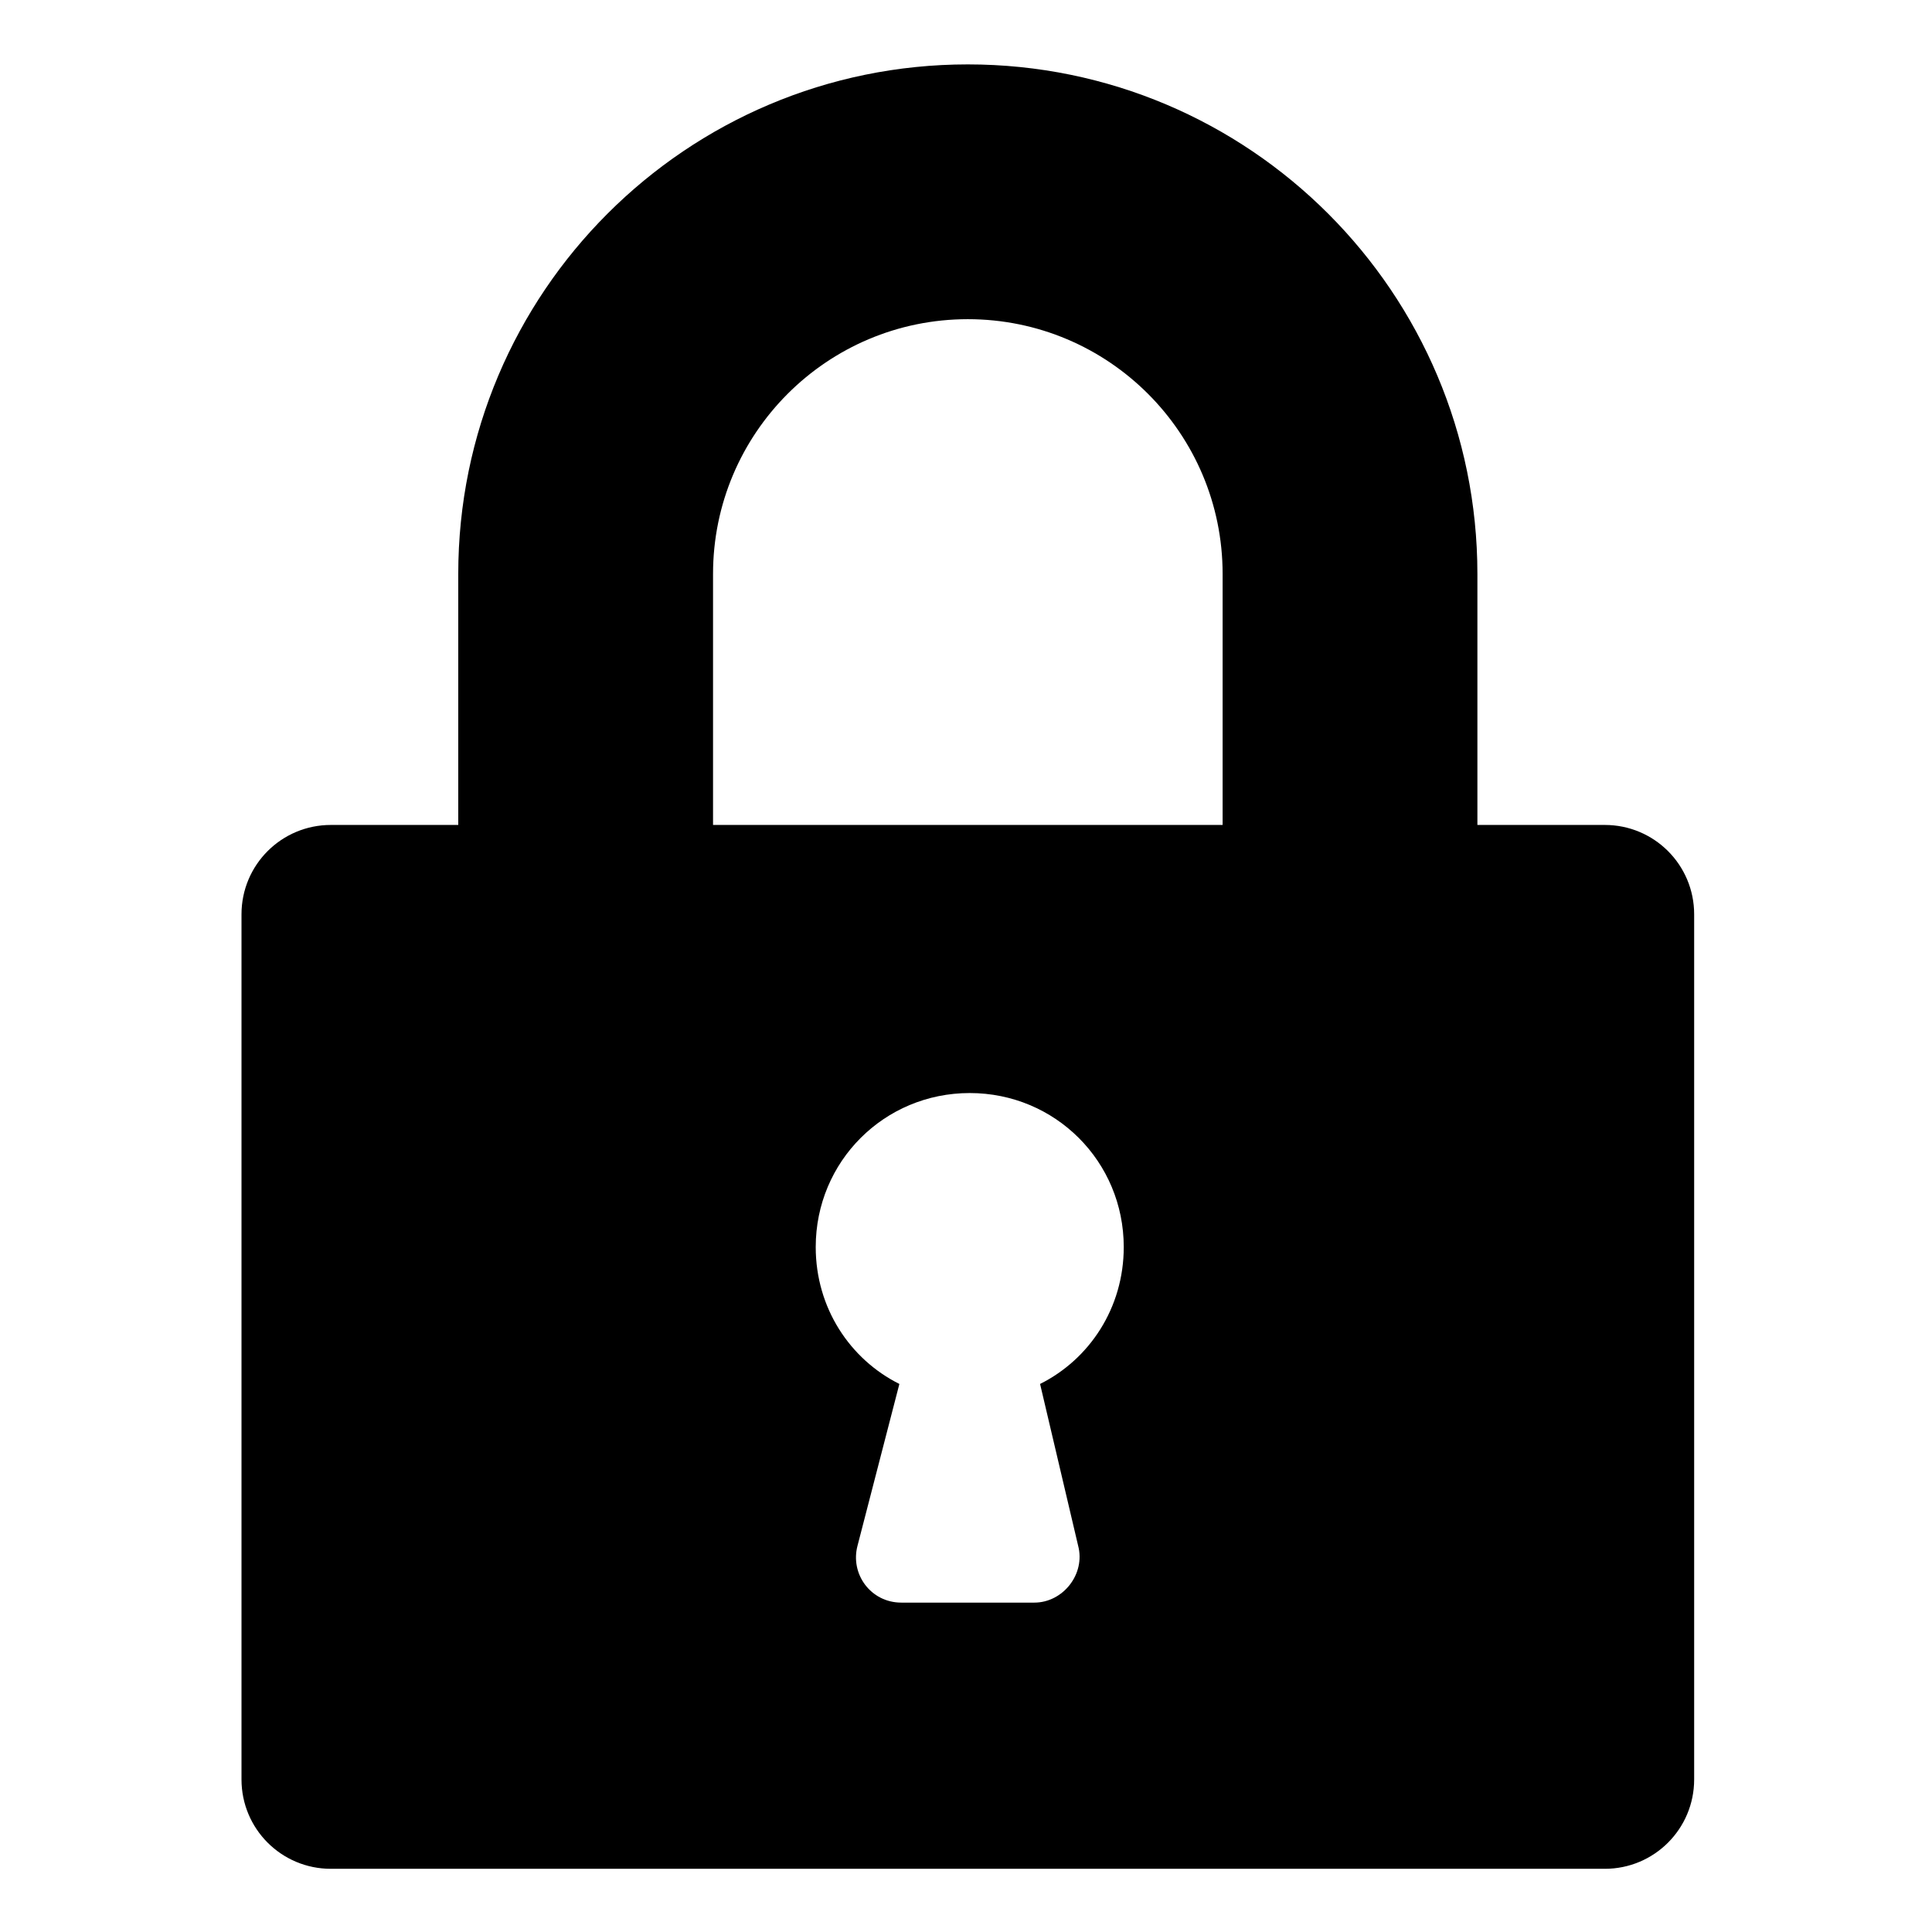 <svg  viewBox="-15 -4 120 120" xmlns="http://www.w3.org/2000/svg">
<path d="M84.676 47.239H76.764V31.65C76.764 14.172 62.592 0 45.114 0C27.635 0 13.463 14.172 13.463 31.65V47.239H5.551C2.48 47.239 0 49.719 0 52.79V106.524C0 109.595 2.48 112.075 5.551 112.075H84.676C87.747 112.075 90.227 109.595 90.227 106.524V52.79C90.227 49.719 87.747 47.239 84.676 47.239ZM51.963 91.999C52.436 93.77 51.018 95.541 49.247 95.541H40.98C39.09 95.541 37.791 93.77 38.264 91.999L40.862 81.96C37.791 80.425 35.666 77.236 35.666 73.457C35.666 68.143 39.917 63.891 45.232 63.891C50.546 63.891 54.798 68.143 54.798 73.457C54.798 77.236 52.672 80.425 49.601 81.96L51.963 91.999ZM60.939 47.239H29.288V31.65C29.288 22.911 36.374 15.825 45.114 15.825C53.853 15.825 60.939 22.911 60.939 31.65V47.239Z" />
</svg>
